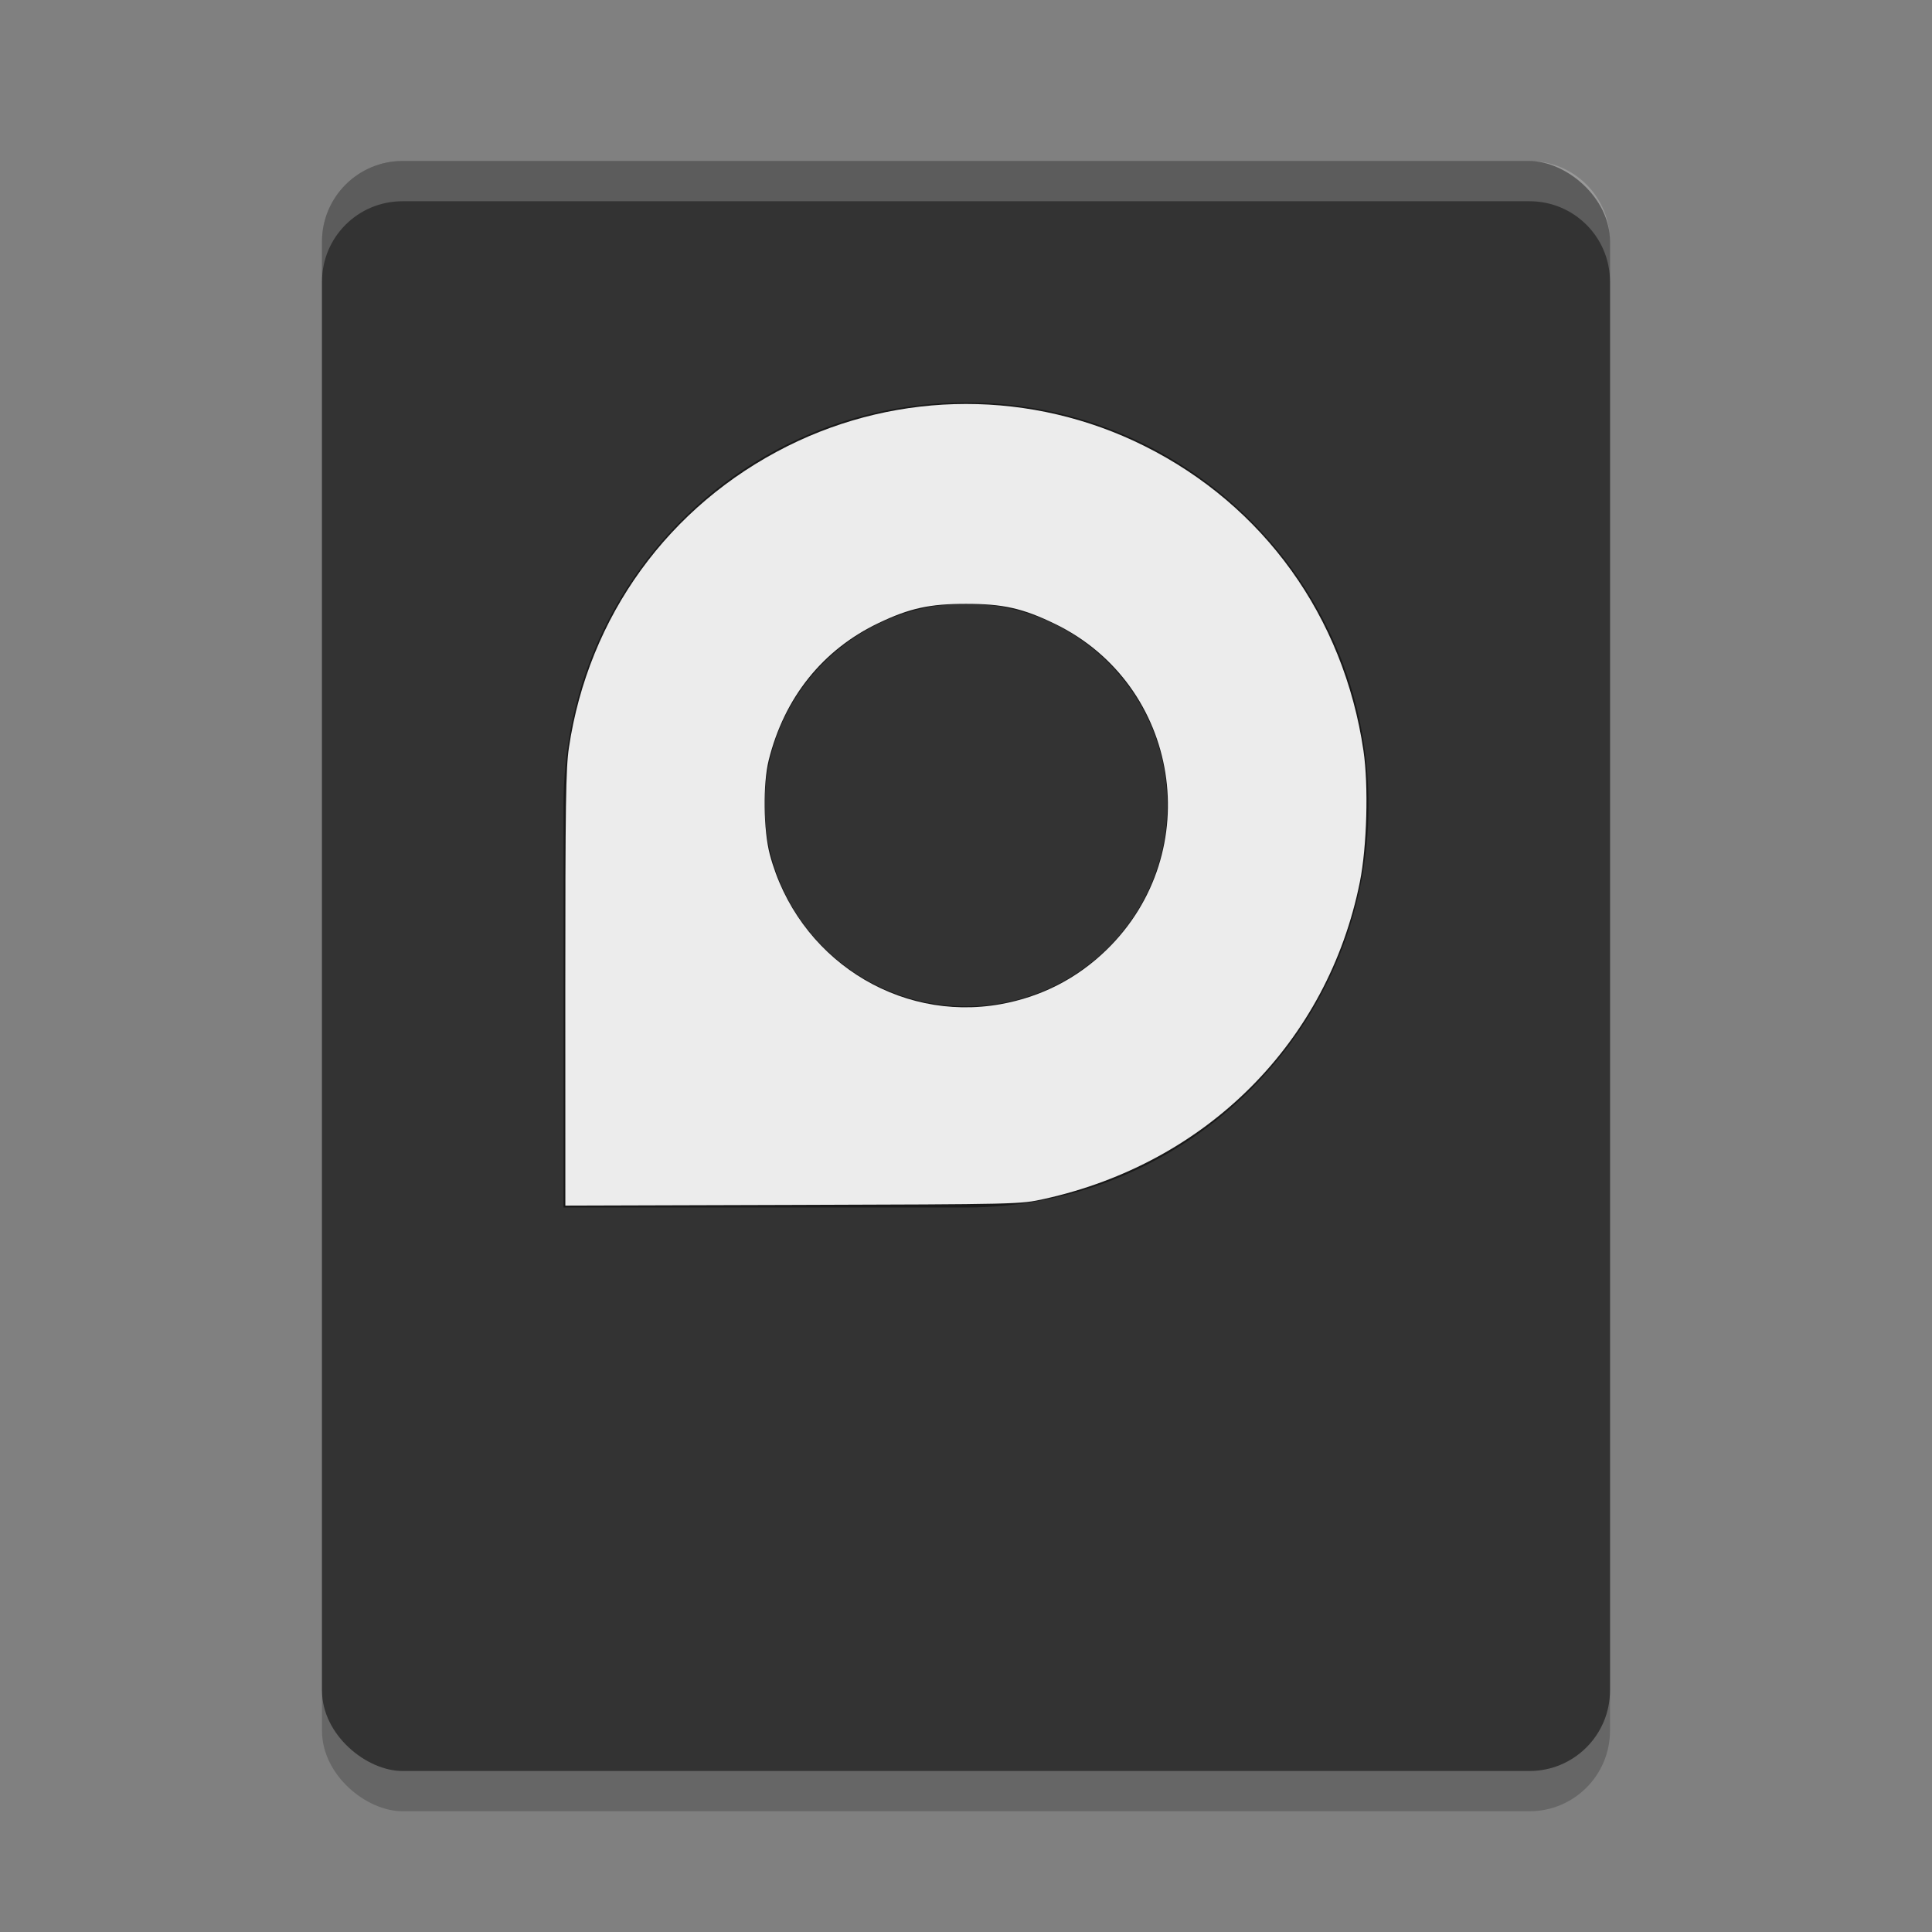 <?xml version="1.0" encoding="UTF-8" standalone="no"?>
<svg
   width="48"
   height="48"
   version="1"
   id="svg3"
   sodipodi:docname="drive-harddisk.svg"
   inkscape:version="1.4 (e7c3feb100, 2024-10-09)"
   xmlns:inkscape="http://www.inkscape.org/namespaces/inkscape"
   xmlns:sodipodi="http://sodipodi.sourceforge.net/DTD/sodipodi-0.dtd"
   xmlns="http://www.w3.org/2000/svg"
   xmlns:svg="http://www.w3.org/2000/svg">
  <rect width="100%" height="100%" fill="#808080" stroke="none"/>
  <defs
     id="defs3" />
  <sodipodi:namedview
     id="namedview3"
     pagecolor="#ffffff"
     bordercolor="#000000"
     borderopacity="0.25"
     inkscape:showpageshadow="2"
     inkscape:pageopacity="0.0"
     inkscape:pagecheckerboard="0"
     inkscape:deskcolor="#d1d1d1"
     inkscape:zoom="17.479167"
     inkscape:cx="24"
     inkscape:cy="24"
     inkscape:window-width="1878"
     inkscape:window-height="1048"
     inkscape:window-x="42"
     inkscape:window-y="0"
     inkscape:window-maximized="1"
     inkscape:current-layer="svg3" />
  <rect
     style="opacity:0.2"
     width="40"
     height="32"
     x="-45"
     y="-40"
     rx="2"
     ry="2"
     transform="matrix(0,-1,-1,0,0,0)"
     id="rect1" />
  <rect
     style="fill:#333333"
     width="40"
     height="32"
     x="-44"
     y="-40"
     rx="2"
     ry="2"
     transform="matrix(0,-1,-1,0,0,0)"
     id="rect2" />
  <path
     style="opacity:0.5"
     d="m24 10c5.523 0 10 4.477 10 10s-4.477 10-10 10h-10v-10c0-5.523 4.477-10 10-10zm0 5c-2.761 0-5 2.239-5 5s2.239 5 5 5 5-2.239 5-5-2.239-5-5-5z"
     id="path2" />
  <path
     style="fill:#ffffff;opacity:0.2"
     d="m10 4c-1.108 0-2 0.892-2 2v1c0-1.108 0.892-2 2-2h28c1.108 0 2 0.892 2 2v-1c0-1.108-0.892-2-2-2h-28z"
     id="path3" />
  <path
     style="fill:#ececec;stroke-width:0.057"
     d="m 14.045,24.567 c 0,-4.582 0.013,-5.476 0.089,-5.987 0.485,-3.266 2.481,-6.02 5.432,-7.496 2.787,-1.394 6.072,-1.397 8.86,-0.007 2.97,1.48 4.957,4.241 5.449,7.574 0.128,0.865 0.086,2.385 -0.089,3.259 -0.798,3.974 -3.799,6.986 -7.851,7.879 -0.588,0.13 -0.606,0.13 -6.239,0.147 l -5.65,0.017 z m 10.813,0.382 c 1.01,-0.181 1.901,-0.637 2.634,-1.35 2.495,-2.426 1.832,-6.594 -1.29,-8.103 C 25.408,15.112 24.918,15.002 24,15.002 c -0.906,0 -1.401,0.109 -2.174,0.478 -1.387,0.662 -2.341,1.853 -2.728,3.408 -0.146,0.586 -0.132,1.739 0.028,2.341 0.683,2.564 3.17,4.178 5.732,3.72 z"
     id="path4" />
</svg>
